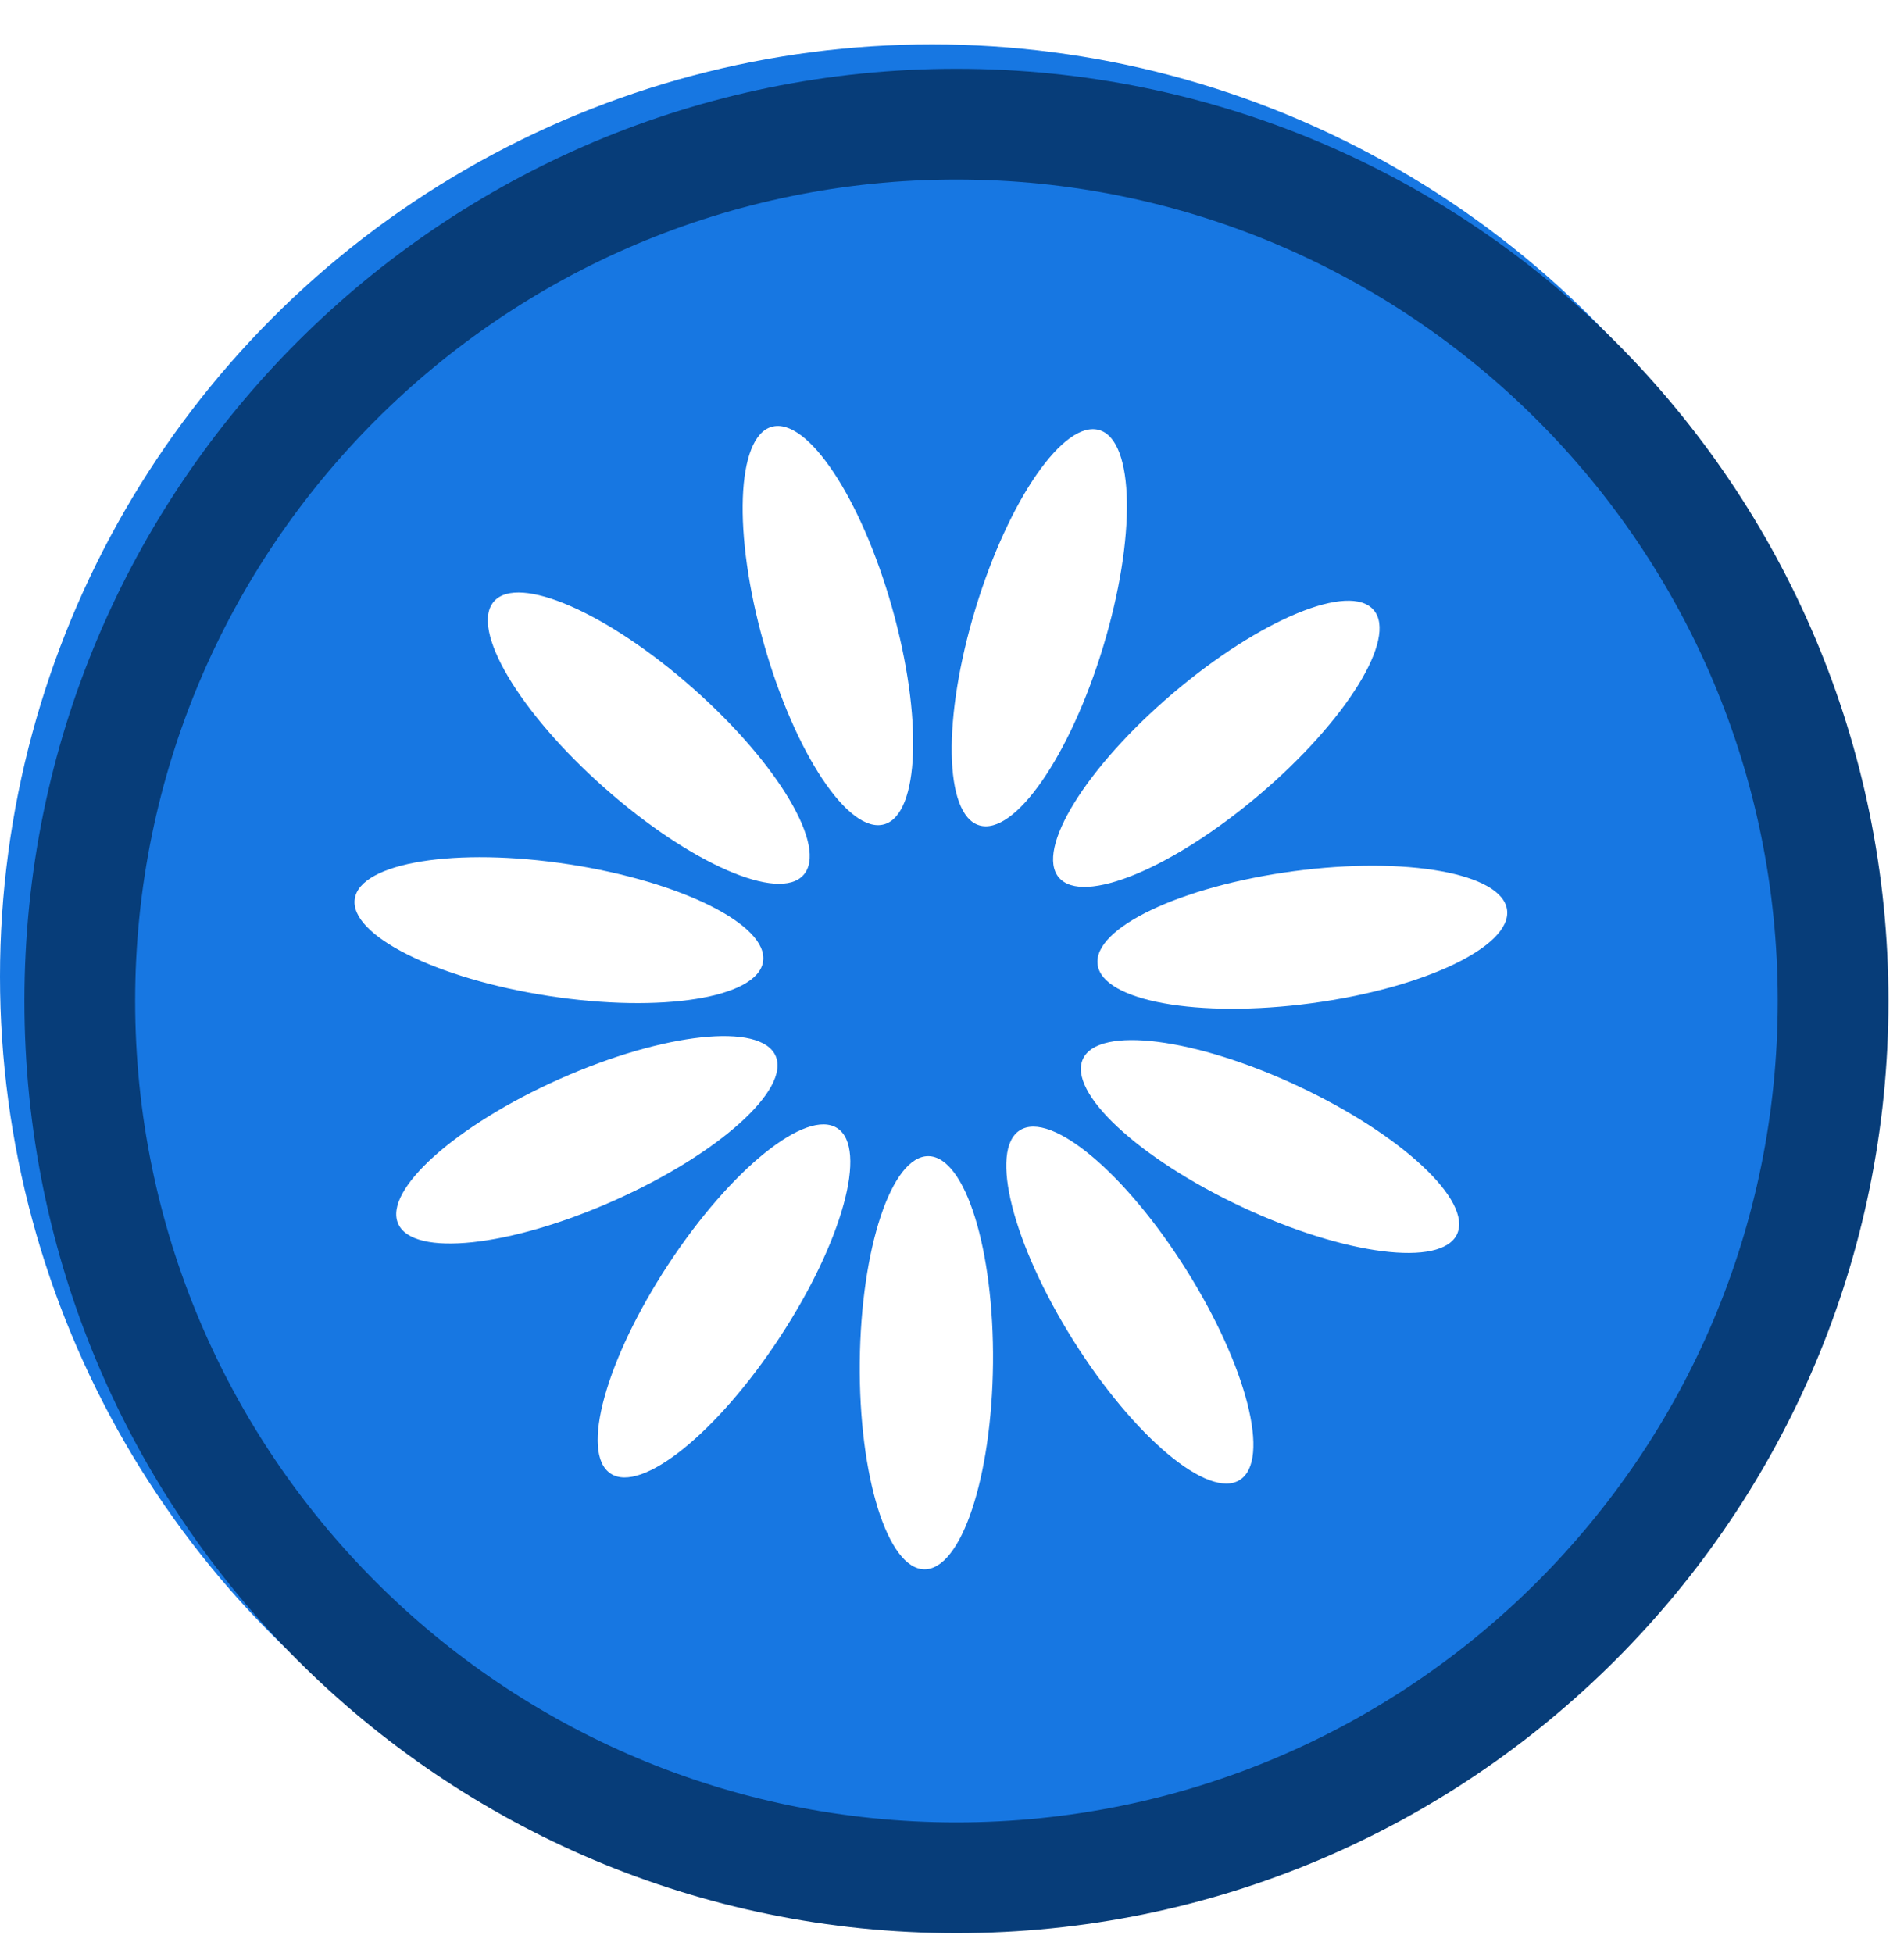 <svg width="39" height="40" viewBox="0 0 39 40" fill="none" xmlns="http://www.w3.org/2000/svg">
<circle cx="19.091" cy="20" r="19.091" fill="#1777E2"/>
<g filter="url(#filter0_d_55_2446)">
<path d="M38.182 20C38.182 30.544 29.634 39.091 19.091 39.091C8.547 39.091 0 30.544 0 20C0 9.456 8.547 0.909 19.091 0.909C29.634 0.909 38.182 9.456 38.182 20ZM2.268 20C2.268 29.291 9.8 36.823 19.091 36.823C28.382 36.823 35.914 29.291 35.914 20C35.914 10.709 28.382 3.177 19.091 3.177C9.8 3.177 2.268 10.709 2.268 20Z" fill="#073D79"/>
</g>
<g clip-path="url(#clip0_55_2446)">
<path d="M20.34 27.923C20.363 25.587 19.77 23.687 19.017 23.679C18.263 23.672 17.634 25.56 17.611 27.896C17.588 30.233 18.181 32.133 18.934 32.14C19.688 32.148 20.317 30.259 20.34 27.923Z" fill="white"/>
<path d="M15.97 27.392C17.253 25.439 17.781 23.521 17.152 23.107C16.522 22.694 14.972 23.942 13.689 25.895C12.407 27.848 11.878 29.766 12.508 30.18C13.137 30.593 14.688 29.346 15.97 27.392Z" fill="white"/>
<path d="M12.575 24.59C14.71 23.641 16.193 22.313 15.886 21.624C15.58 20.936 13.601 21.148 11.466 22.097C9.332 23.047 7.849 24.375 8.156 25.063C8.462 25.752 10.441 25.54 12.575 24.59Z" fill="white"/>
<path d="M15.63 19.694C15.745 18.949 13.966 18.057 11.656 17.702C9.347 17.346 7.382 17.662 7.267 18.407C7.153 19.151 8.932 20.043 11.241 20.398C13.55 20.754 15.515 20.438 15.63 19.694Z" fill="white"/>
<path d="M16.459 17.919C16.958 17.355 15.944 15.643 14.193 14.096C12.442 12.548 10.618 11.752 10.119 12.316C9.62 12.881 10.635 14.593 12.386 16.14C14.136 17.688 15.96 18.484 16.459 17.919Z" fill="white"/>
<path d="M18.11 16.883C18.835 16.677 18.907 14.689 18.271 12.44C17.635 10.192 16.532 8.536 15.807 8.741C15.082 8.946 15.009 10.935 15.646 13.183C16.282 15.431 17.385 17.088 18.11 16.883Z" fill="white"/>
<path d="M22.594 13.253C23.274 11.018 23.241 9.028 22.521 8.809C21.8 8.589 20.664 10.223 19.983 12.459C19.303 14.694 19.336 16.684 20.057 16.903C20.778 17.123 21.914 15.489 22.594 13.253Z" fill="white"/>
<path d="M25.798 16.274C27.578 14.761 28.626 13.069 28.138 12.495C27.651 11.92 25.812 12.681 24.031 14.194C22.25 15.707 21.202 17.399 21.69 17.973C22.178 18.547 24.017 17.786 25.798 16.274Z" fill="white"/>
<path d="M26.857 20.548C29.173 20.238 30.969 19.381 30.869 18.634C30.77 17.887 28.811 17.533 26.495 17.843C24.179 18.153 22.383 19.009 22.483 19.756C22.583 20.503 24.541 20.857 26.857 20.548Z" fill="white"/>
<path d="M29.844 25.277C30.164 24.594 28.708 23.237 26.593 22.246C24.477 21.254 22.503 21.004 22.183 21.686C21.863 22.368 23.319 23.725 25.435 24.717C27.55 25.708 29.525 25.959 29.844 25.277Z" fill="white"/>
<path d="M25.394 30.311C26.032 29.91 25.541 27.981 24.297 26.003C23.054 24.025 21.528 22.747 20.891 23.148C20.253 23.549 20.744 25.478 21.987 27.456C23.231 29.434 24.756 30.712 25.394 30.311Z" fill="white"/>
</g>
<defs>
<filter id="filter0_d_55_2446" x="0" y="0.909" width="38.682" height="38.682" filterUnits="userSpaceOnUse" color-interpolation-filters="sRGB">
<feFlood flood-opacity="0" result="BackgroundImageFix"/>
<feColorMatrix in="SourceAlpha" type="matrix" values="0 0 0 0 0 0 0 0 0 0 0 0 0 0 0 0 0 0 127 0" result="hardAlpha"/>
<feOffset dx="0.5" dy="0.5"/>
<feComposite in2="hardAlpha" operator="out"/>
<feColorMatrix type="matrix" values="0 0 0 0 0.11 0 0 0 0 0.168 0 0 0 0 0.233 0 0 0 1 0"/>
<feBlend mode="normal" in2="BackgroundImageFix" result="effect1_dropShadow_55_2446"/>
<feBlend mode="normal" in="SourceGraphic" in2="effect1_dropShadow_55_2446" result="shape"/>
</filter>
<clipPath id="clip0_55_2446">
<rect width="25.454" height="25.454" fill="white" transform="translate(6.324 7.488)"/>
</clipPath>
</defs>
</svg>
